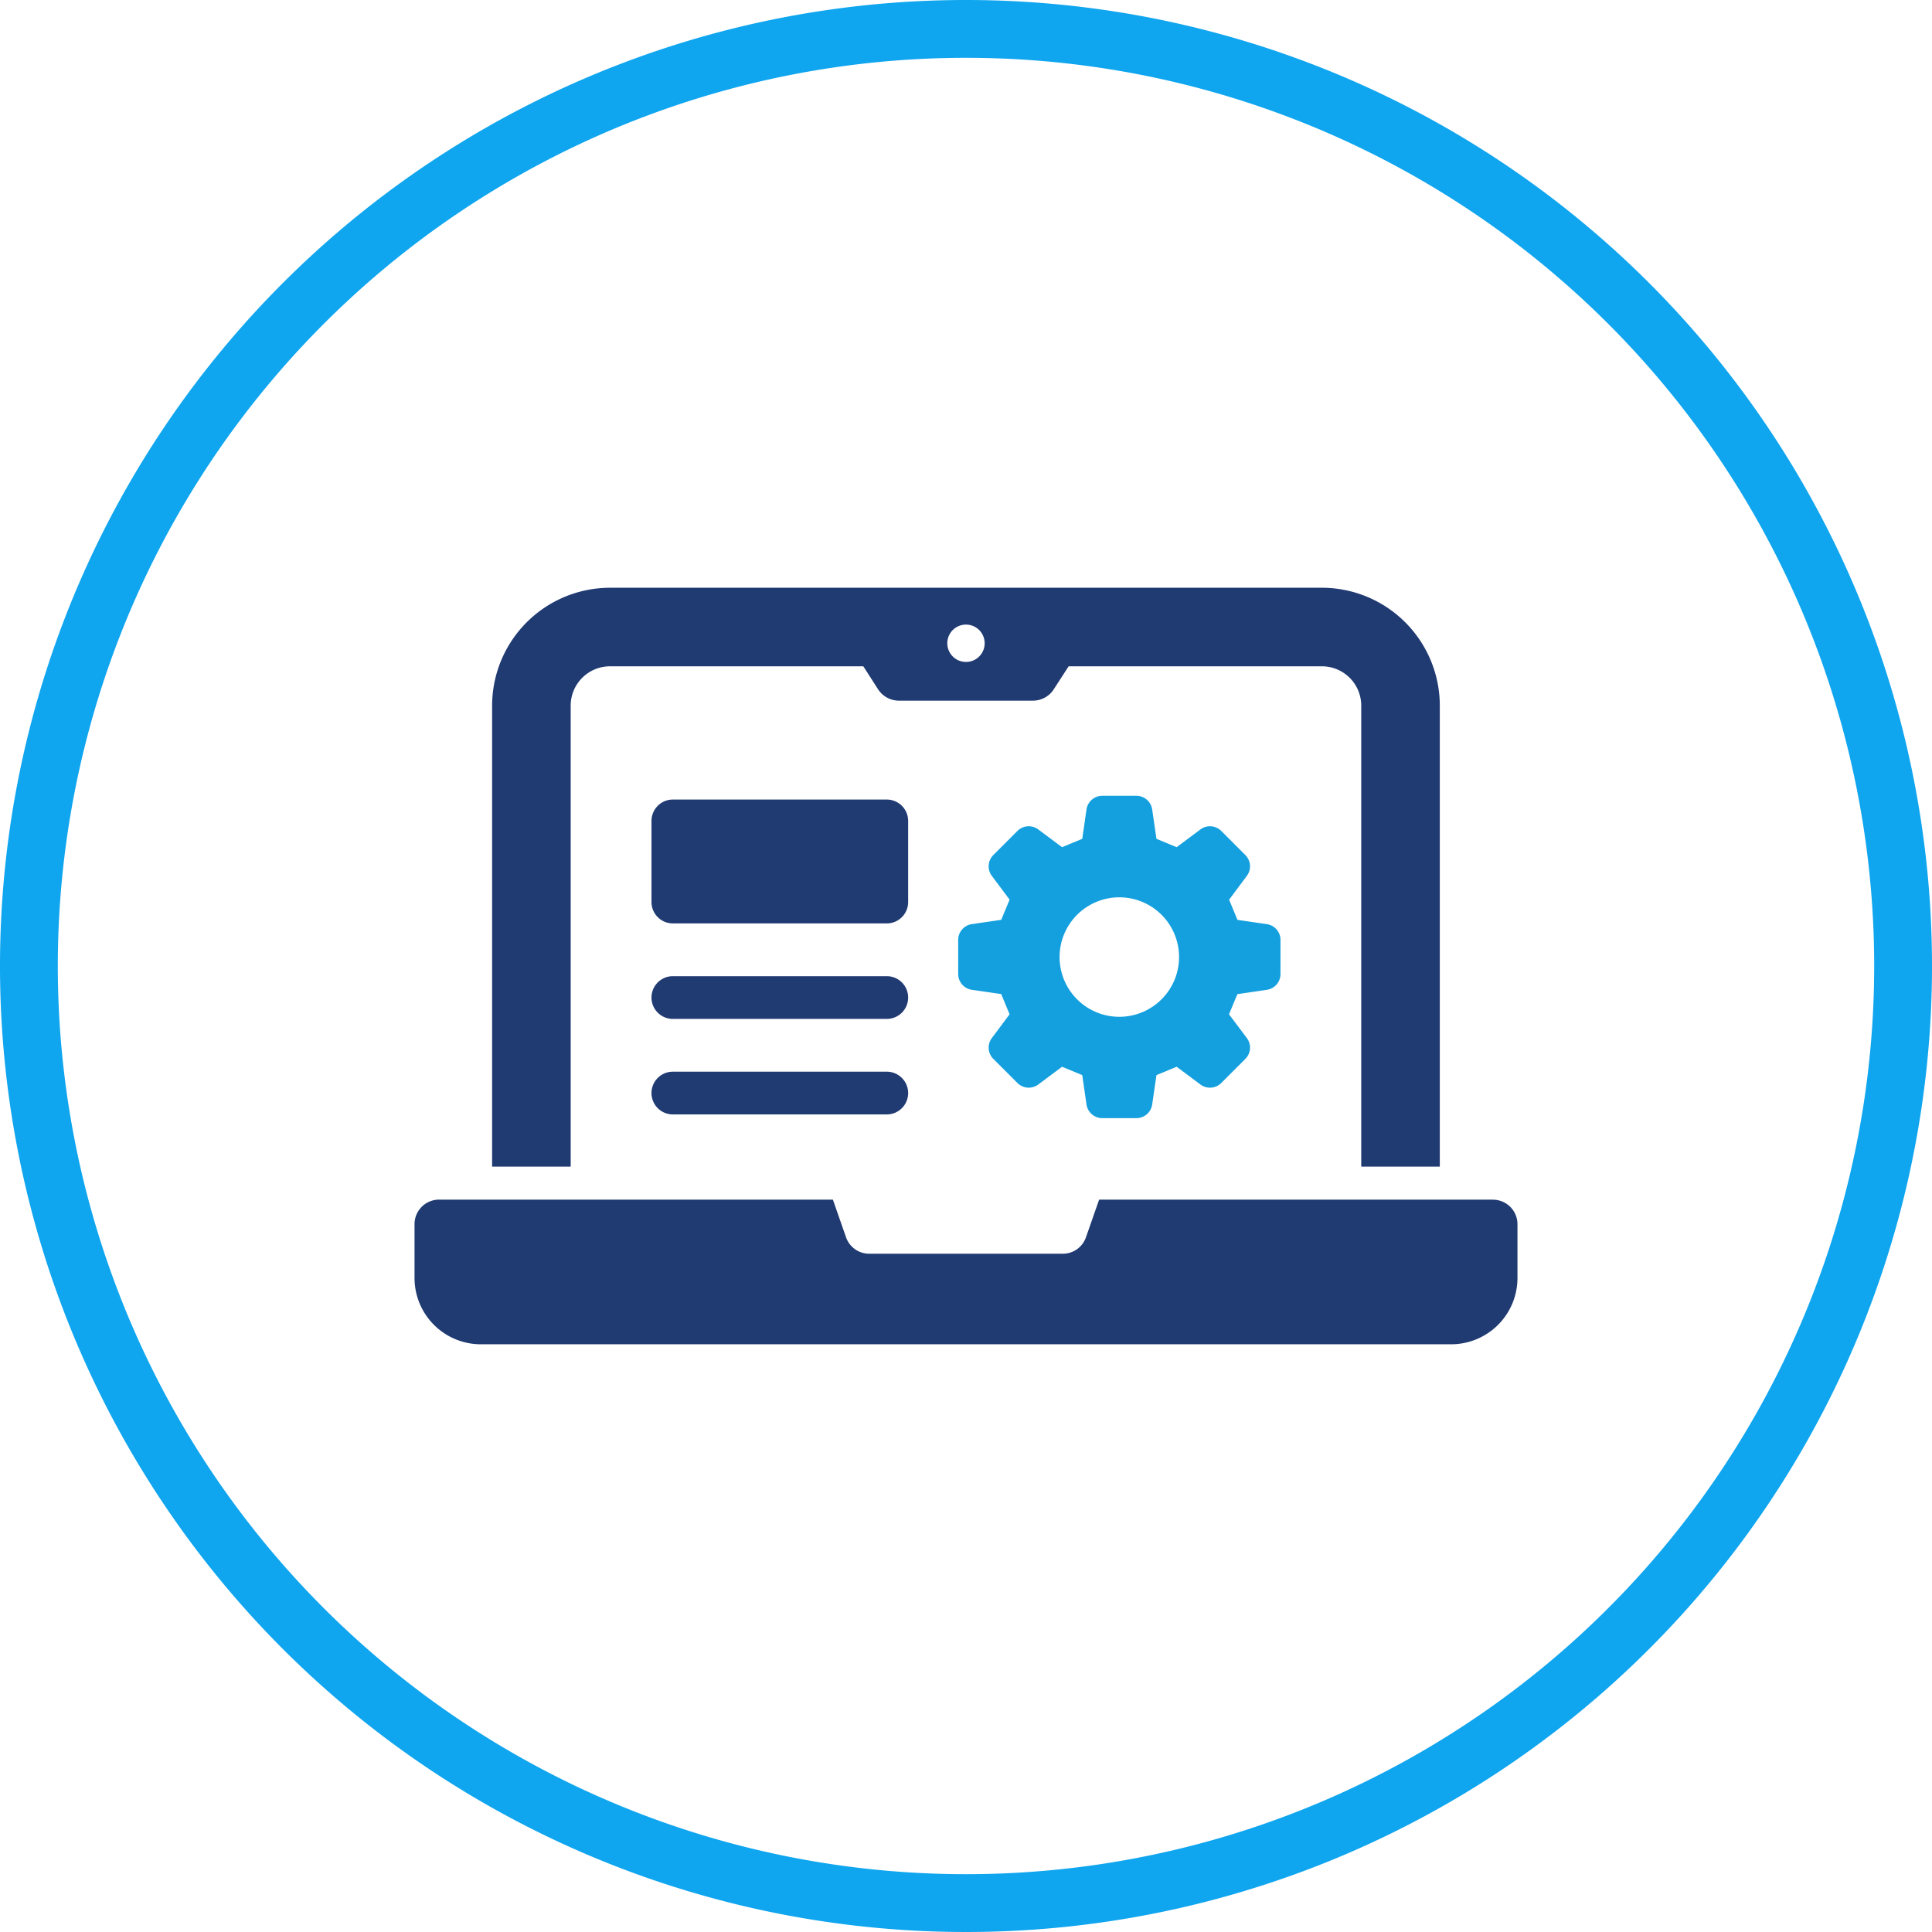 <svg xmlns="http://www.w3.org/2000/svg" xmlns:xlink="http://www.w3.org/1999/xlink" width="100.252" height="100.252" viewBox="0 0 100.252 100.252">
  <defs>
    <clipPath id="clip-path">
      <rect id="長方形_8708" data-name="長方形 8708" width="57.232" height="39.257" transform="translate(0 0)" fill="none"/>
    </clipPath>
  </defs>
  <g id="グループ_10693" data-name="グループ 10693" transform="translate(-442.5 -3298.196)">
    <path id="パス_5595" data-name="パス 5595" d="M48.626,0A48.626,48.626,0,1,0,97.252,48.626,48.626,48.626,0,0,0,48.626,0" transform="translate(444 3299.696)" fill="none" stroke="#0fa5ef" stroke-width="3" fill-rule="evenodd"/>
    <g id="グループ_10692" data-name="グループ 10692" transform="translate(464.01 3328.695)">
      <g id="グループ_10691" data-name="グループ 10691" transform="translate(0 -0.001)" clip-path="url(#clip-path)">
        <path id="パス_6140" data-name="パス 6140" d="M55.958,573.7H35.524l-.683,1.954a1.273,1.273,0,0,1-1.2.854H23.591a1.275,1.275,0,0,1-1.2-.854l-.682-1.954H1.274A1.274,1.274,0,0,0,0,574.977v2.79a3.442,3.442,0,0,0,3.439,3.439H53.793a3.442,3.442,0,0,0,3.439-3.439v-2.79a1.274,1.274,0,0,0-1.274-1.274" transform="translate(0 -541.949)" fill="#203a72"/>
        <path id="パス_6141" data-name="パス 6141" d="M115.806,0H78.85a6.123,6.123,0,0,0-6.112,6.118V30.036h4.077V6.117A2.041,2.041,0,0,1,78.85,4.076H92l.774,1.206a1.29,1.29,0,0,0,1.069.576h6.961a1.28,1.28,0,0,0,1.069-.576l.781-1.206h13.148a2.041,2.041,0,0,1,2.035,2.042V30.036h4.077V6.117A6.123,6.123,0,0,0,115.806,0M97.327,3.85a.969.969,0,0,1,0-1.939.969.969,0,1,1,0,1.939" transform="translate(-68.712 0.001)" fill="#203a72"/>
        <path id="パス_6142" data-name="パス 6142" d="M525.663,205.131a.828.828,0,0,0,.708-.82v-1.77a.826.826,0,0,0-.708-.818l-1.524-.222c-.192-.462-.243-.585-.434-1.048l.921-1.235a.827.827,0,0,0-.078-1.08l-1.251-1.252a.83.83,0,0,0-1.08-.078l-1.235.922-1.048-.434-.221-1.525a.827.827,0,0,0-.819-.708h-1.77a.827.827,0,0,0-.819.708l-.221,1.525-1.048.434-1.235-.922a.828.828,0,0,0-1.079.078l-1.252,1.252a.826.826,0,0,0-.078,1.079l.922,1.235-.434,1.048-1.525.222a.827.827,0,0,0-.708.818v1.77a.829.829,0,0,0,.708.82l1.524.221.435,1.05-.922,1.234a.827.827,0,0,0,.078,1.08l1.252,1.251a.826.826,0,0,0,1.079.079l1.235-.922,1.048.434.221,1.525a.828.828,0,0,0,.819.708h1.77a.828.828,0,0,0,.819-.708l.221-1.525,1.048-.434,1.235.922a.828.828,0,0,0,1.08-.079l1.251-1.251a.827.827,0,0,0,.078-1.08L523.7,206.4l.433-1.044Zm-7.655,1.4a3.1,3.1,0,1,1,3.1-3.1,3.1,3.1,0,0,1-3.1,3.1" transform="translate(-481.436 -184.267)" fill="#14a0de"/>
        <path id="パス_6143" data-name="パス 6143" d="M234.353,205h-11.1a1.109,1.109,0,0,1-1.109-1.109v-4.209a1.109,1.109,0,0,1,1.109-1.109h11.1a1.109,1.109,0,0,1,1.109,1.109v4.209A1.109,1.109,0,0,1,234.353,205" transform="translate(-209.848 -187.582)" fill="#203a72"/>
        <path id="パス_6144" data-name="パス 6144" d="M234.353,366.375h-11.1a1.109,1.109,0,1,1,0-2.218h11.1a1.109,1.109,0,1,1,0,2.218" transform="translate(-209.848 -344.001)" fill="#203a72"/>
        <path id="パス_6145" data-name="パス 6145" d="M234.353,455.92h-11.1a1.109,1.109,0,0,1,0-2.218h11.1a1.109,1.109,0,0,1,0,2.218" transform="translate(-209.848 -428.59)" fill="#203a72"/>
      </g>
    </g>
  </g>
</svg>

